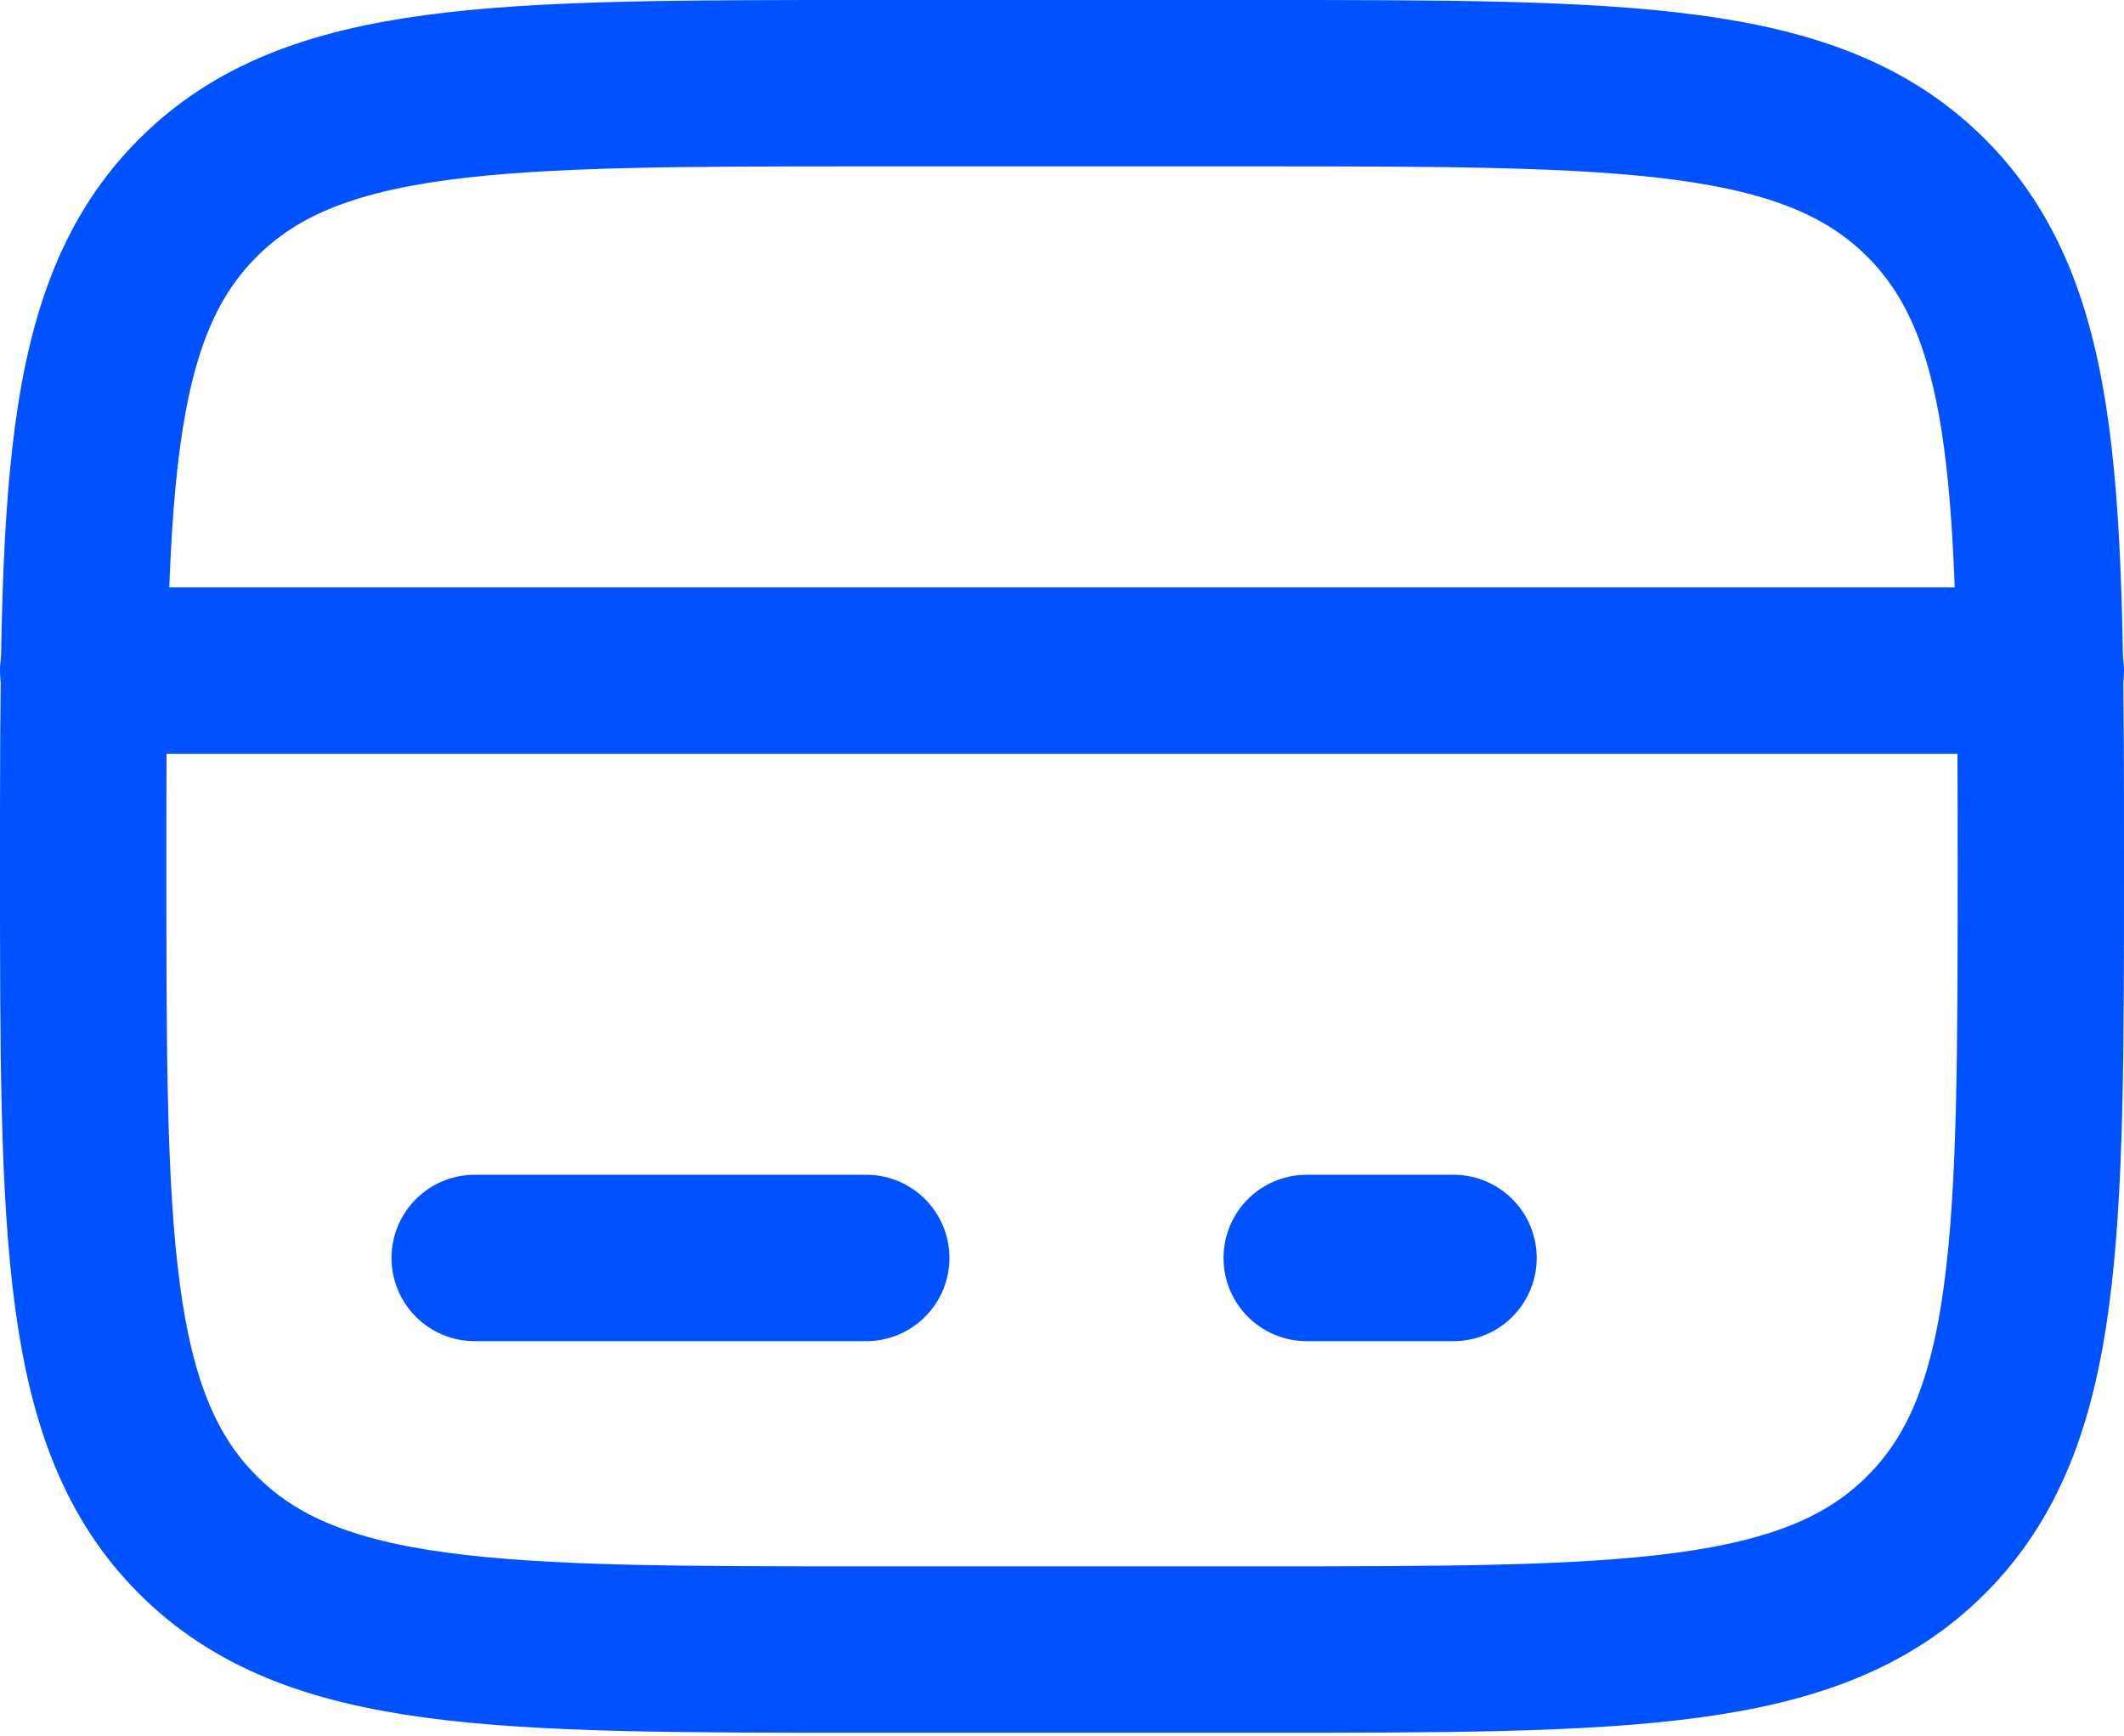 <svg width="383" height="313" viewBox="0 0 383 313" fill="none" xmlns="http://www.w3.org/2000/svg">
<path d="M15 156.2C15 89.638 15 56.357 35.678 35.678C56.357 15 89.638 15 156.2 15H226.8C293.362 15 326.644 15 347.321 35.678C368 56.357 368 89.638 368 156.2C368 222.762 368 256.044 347.321 276.721C326.644 297.4 293.362 297.4 226.8 297.4H156.2C89.638 297.4 56.357 297.4 35.678 276.721C15 256.044 15 222.762 15 156.2Z" stroke="#0051FF" stroke-width="30"/>
<path d="M156.2 226.8H85.6" stroke="#0051FF" stroke-width="30" stroke-linecap="round"/>
<path d="M262.1 226.8H235.625" stroke="#0051FF" stroke-width="30" stroke-linecap="round"/>
<path d="M15 120.9H368" stroke="#0051FF" stroke-width="30" stroke-linecap="round"/>
</svg>
